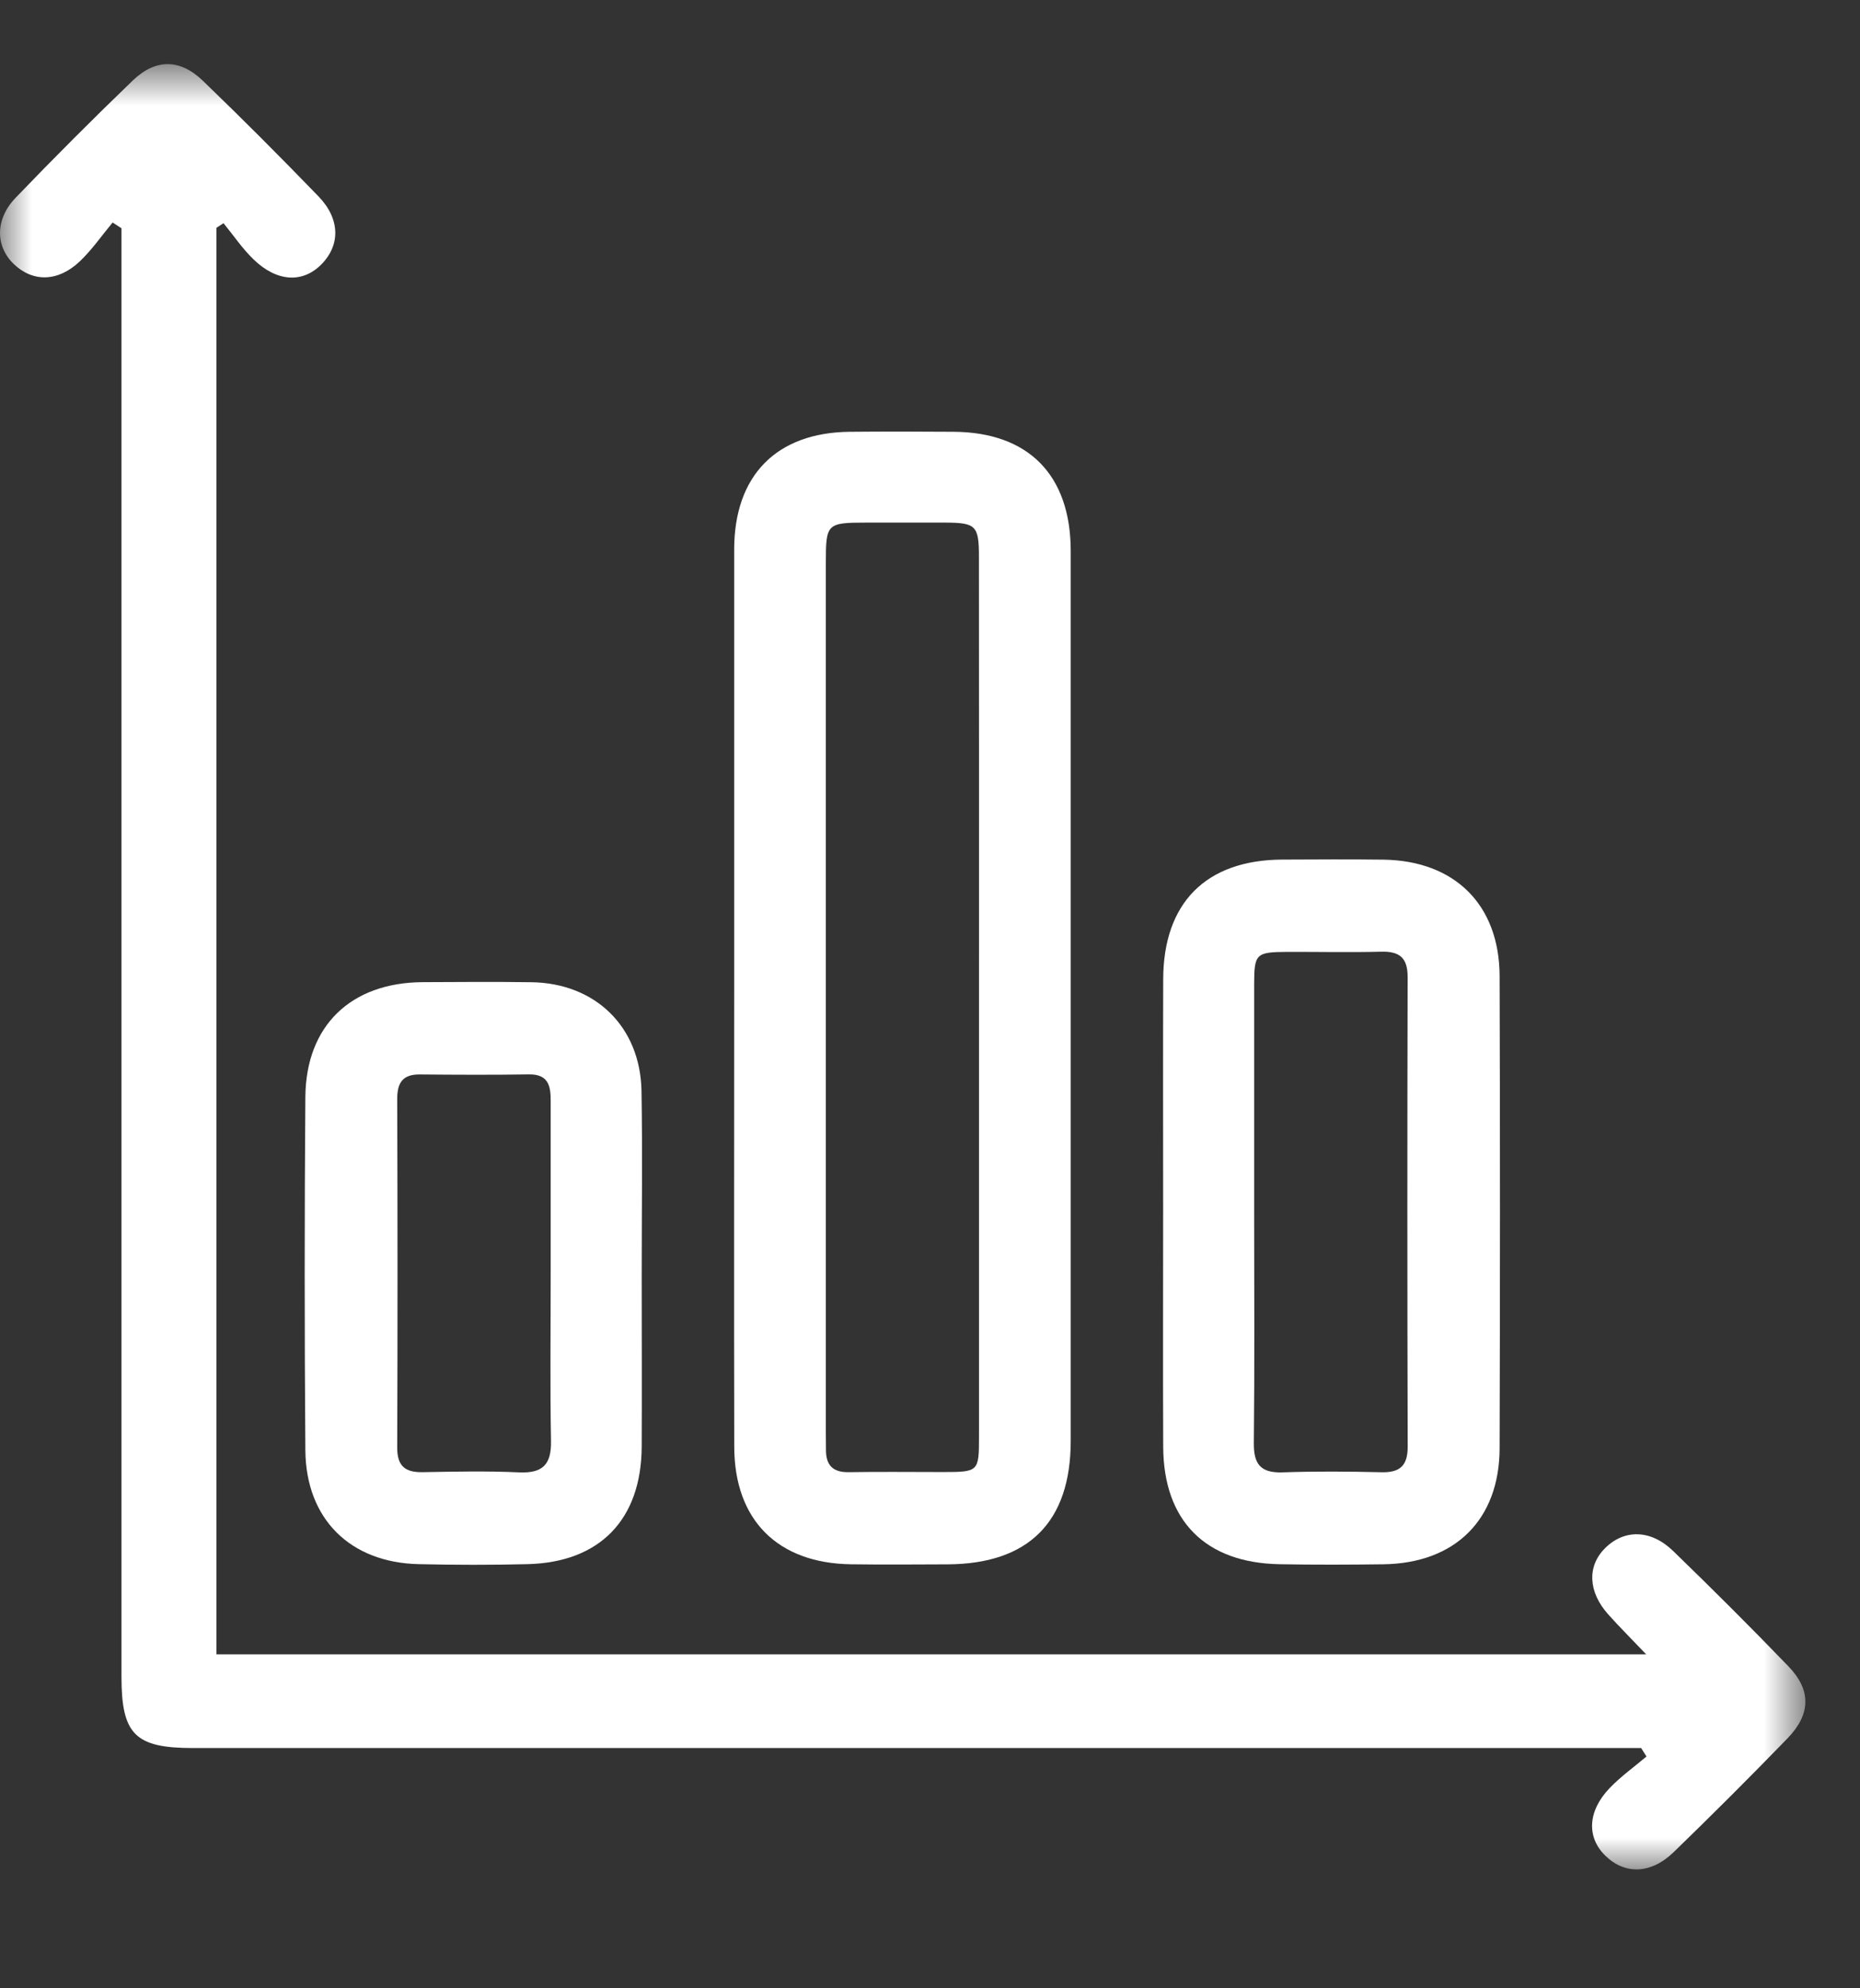<?xml version="1.0" encoding="UTF-8"?>
<svg width="29px" height="31px" viewBox="0 0 29 31" version="1.1" xmlns="http://www.w3.org/2000/svg" xmlns:xlink="http://www.w3.org/1999/xlink">
    <rect x="0" y="0" width="29" height="31" fill="#333333" stroke="none"/>
    <title>dashboard-iconSVG</title>
    <defs>
        <polygon id="path-1" points="0 0.854 28.148 0.854 28.148 29 0 29"></polygon>
    </defs>
    <g id="Wireframes" stroke="none" stroke-width="1" fill="none" fill-rule="evenodd">
        <g id="Service" transform="translate(-20, -171)">
            <g id="dashboard-icon" transform="translate(20, 171)">
                <g id="Group-3" transform="translate(0, 0.146)">
                    <mask id="mask-2" fill="white">
                        <use xlink:href="#path-1"></use>
                    </mask>
                    <g id="Clip-2"></g>
                    <path d="M3.374,25.647 L25.666,25.647 C25.437,25.406 25.25,25.221 25.075,25.025 C24.76,24.674 24.744,24.272 25.024,23.993 C25.323,23.694 25.737,23.697 26.087,24.036 C26.696,24.626 27.297,25.225 27.886,25.836 C28.243,26.208 28.235,26.58 27.869,26.958 C27.287,27.558 26.696,28.148 26.096,28.73 C25.742,29.074 25.338,29.084 25.034,28.791 C24.736,28.504 24.75,28.094 25.096,27.733 C25.27,27.551 25.478,27.403 25.671,27.24 C25.644,27.196 25.616,27.152 25.588,27.108 L25.146,27.108 L3.009,27.108 C2.106,27.108 1.894,26.896 1.894,25.995 L1.894,3.857 L1.894,3.413 L1.756,3.323 C1.586,3.527 1.434,3.749 1.243,3.93 C0.902,4.253 0.509,4.255 0.213,3.969 C-0.073,3.692 -0.078,3.272 0.244,2.937 C0.841,2.316 1.45,1.707 2.07,1.109 C2.427,0.767 2.806,0.769 3.164,1.114 C3.775,1.703 4.374,2.304 4.964,2.914 C5.305,3.265 5.309,3.674 5.011,3.976 C4.719,4.271 4.319,4.252 3.954,3.899 C3.778,3.73 3.64,3.523 3.485,3.334 C3.448,3.358 3.411,3.382 3.374,3.406 L3.374,25.647 Z" id="Fill-1" fill="#fff" mask="url(#mask-2)"></path>
                </g>
                <path d="M15.264,15.577 C15.264,13.277 15.265,10.978 15.263,8.679 C15.263,8.193 15.214,8.15 14.735,8.148 C14.324,8.147 13.913,8.148 13.502,8.148 C12.892,8.149 12.876,8.164 12.876,8.773 L12.876,22.338 C12.876,22.428 12.878,22.518 12.878,22.608 C12.878,22.845 12.986,22.957 13.232,22.953 C13.72,22.945 14.208,22.951 14.697,22.951 C15.258,22.951 15.264,22.946 15.264,22.398 C15.264,20.124 15.264,17.85 15.264,15.577 M11.447,15.544 C11.447,13.218 11.446,10.892 11.447,8.566 C11.448,7.413 12.106,6.743 13.252,6.732 C13.791,6.727 14.331,6.728 14.871,6.732 C16.036,6.74 16.692,7.407 16.694,8.586 C16.695,10.128 16.694,11.67 16.694,13.213 C16.694,16.297 16.694,19.381 16.694,22.465 C16.694,23.728 16.038,24.385 14.771,24.39 C14.27,24.392 13.769,24.396 13.268,24.389 C12.125,24.373 11.451,23.699 11.448,22.56 C11.443,20.221 11.447,17.883 11.447,15.544" id="Fill-4" fill="#fff"></path>
                <path d="M19.554,18.881 C19.554,20.087 19.562,21.294 19.549,22.5 C19.546,22.829 19.656,22.967 19.995,22.956 C20.508,22.938 21.021,22.942 21.534,22.954 C21.829,22.962 21.949,22.852 21.948,22.55 C21.941,20.111 21.941,17.673 21.947,15.235 C21.948,14.928 21.817,14.829 21.527,14.838 C21.04,14.851 20.552,14.839 20.064,14.841 C19.584,14.844 19.555,14.871 19.554,15.339 C19.553,16.519 19.554,17.7 19.554,18.881 M18.135,18.856 C18.135,17.661 18.132,16.465 18.136,15.27 C18.138,14.076 18.804,13.408 19.991,13.402 C20.518,13.4 21.045,13.396 21.572,13.403 C22.682,13.42 23.377,14.106 23.381,15.217 C23.389,17.673 23.388,20.127 23.381,22.582 C23.377,23.693 22.688,24.373 21.571,24.389 C21.032,24.396 20.491,24.398 19.952,24.388 C18.793,24.368 18.141,23.711 18.136,22.558 C18.131,21.324 18.135,20.09 18.135,18.856" id="Fill-6" fill="#fff"></path>
                <path d="M8.586,19.845 C8.586,18.958 8.585,18.071 8.586,17.184 C8.588,16.947 8.563,16.746 8.245,16.751 C7.679,16.76 7.114,16.757 6.548,16.752 C6.282,16.749 6.193,16.877 6.193,17.133 C6.199,18.945 6.2,20.758 6.193,22.57 C6.192,22.856 6.316,22.958 6.588,22.953 C7.09,22.944 7.591,22.933 8.092,22.956 C8.46,22.973 8.598,22.835 8.591,22.467 C8.575,21.593 8.586,20.719 8.586,19.845 L8.586,19.845 Z M10.005,19.899 C10.005,20.786 10.009,21.673 10.005,22.559 C9.998,23.692 9.352,24.359 8.226,24.387 C7.662,24.401 7.096,24.4 6.529,24.387 C5.46,24.363 4.771,23.684 4.761,22.614 C4.747,20.776 4.747,18.938 4.761,17.101 C4.771,15.988 5.473,15.32 6.59,15.313 C7.157,15.31 7.721,15.306 8.287,15.314 C9.284,15.329 9.983,16.009 10.002,17.008 C10.018,17.971 10.005,18.935 10.005,19.899 L10.005,19.899 Z" id="Fill-8" fill="#fff"></path>
            </g>
        </g>
    </g>
</svg>